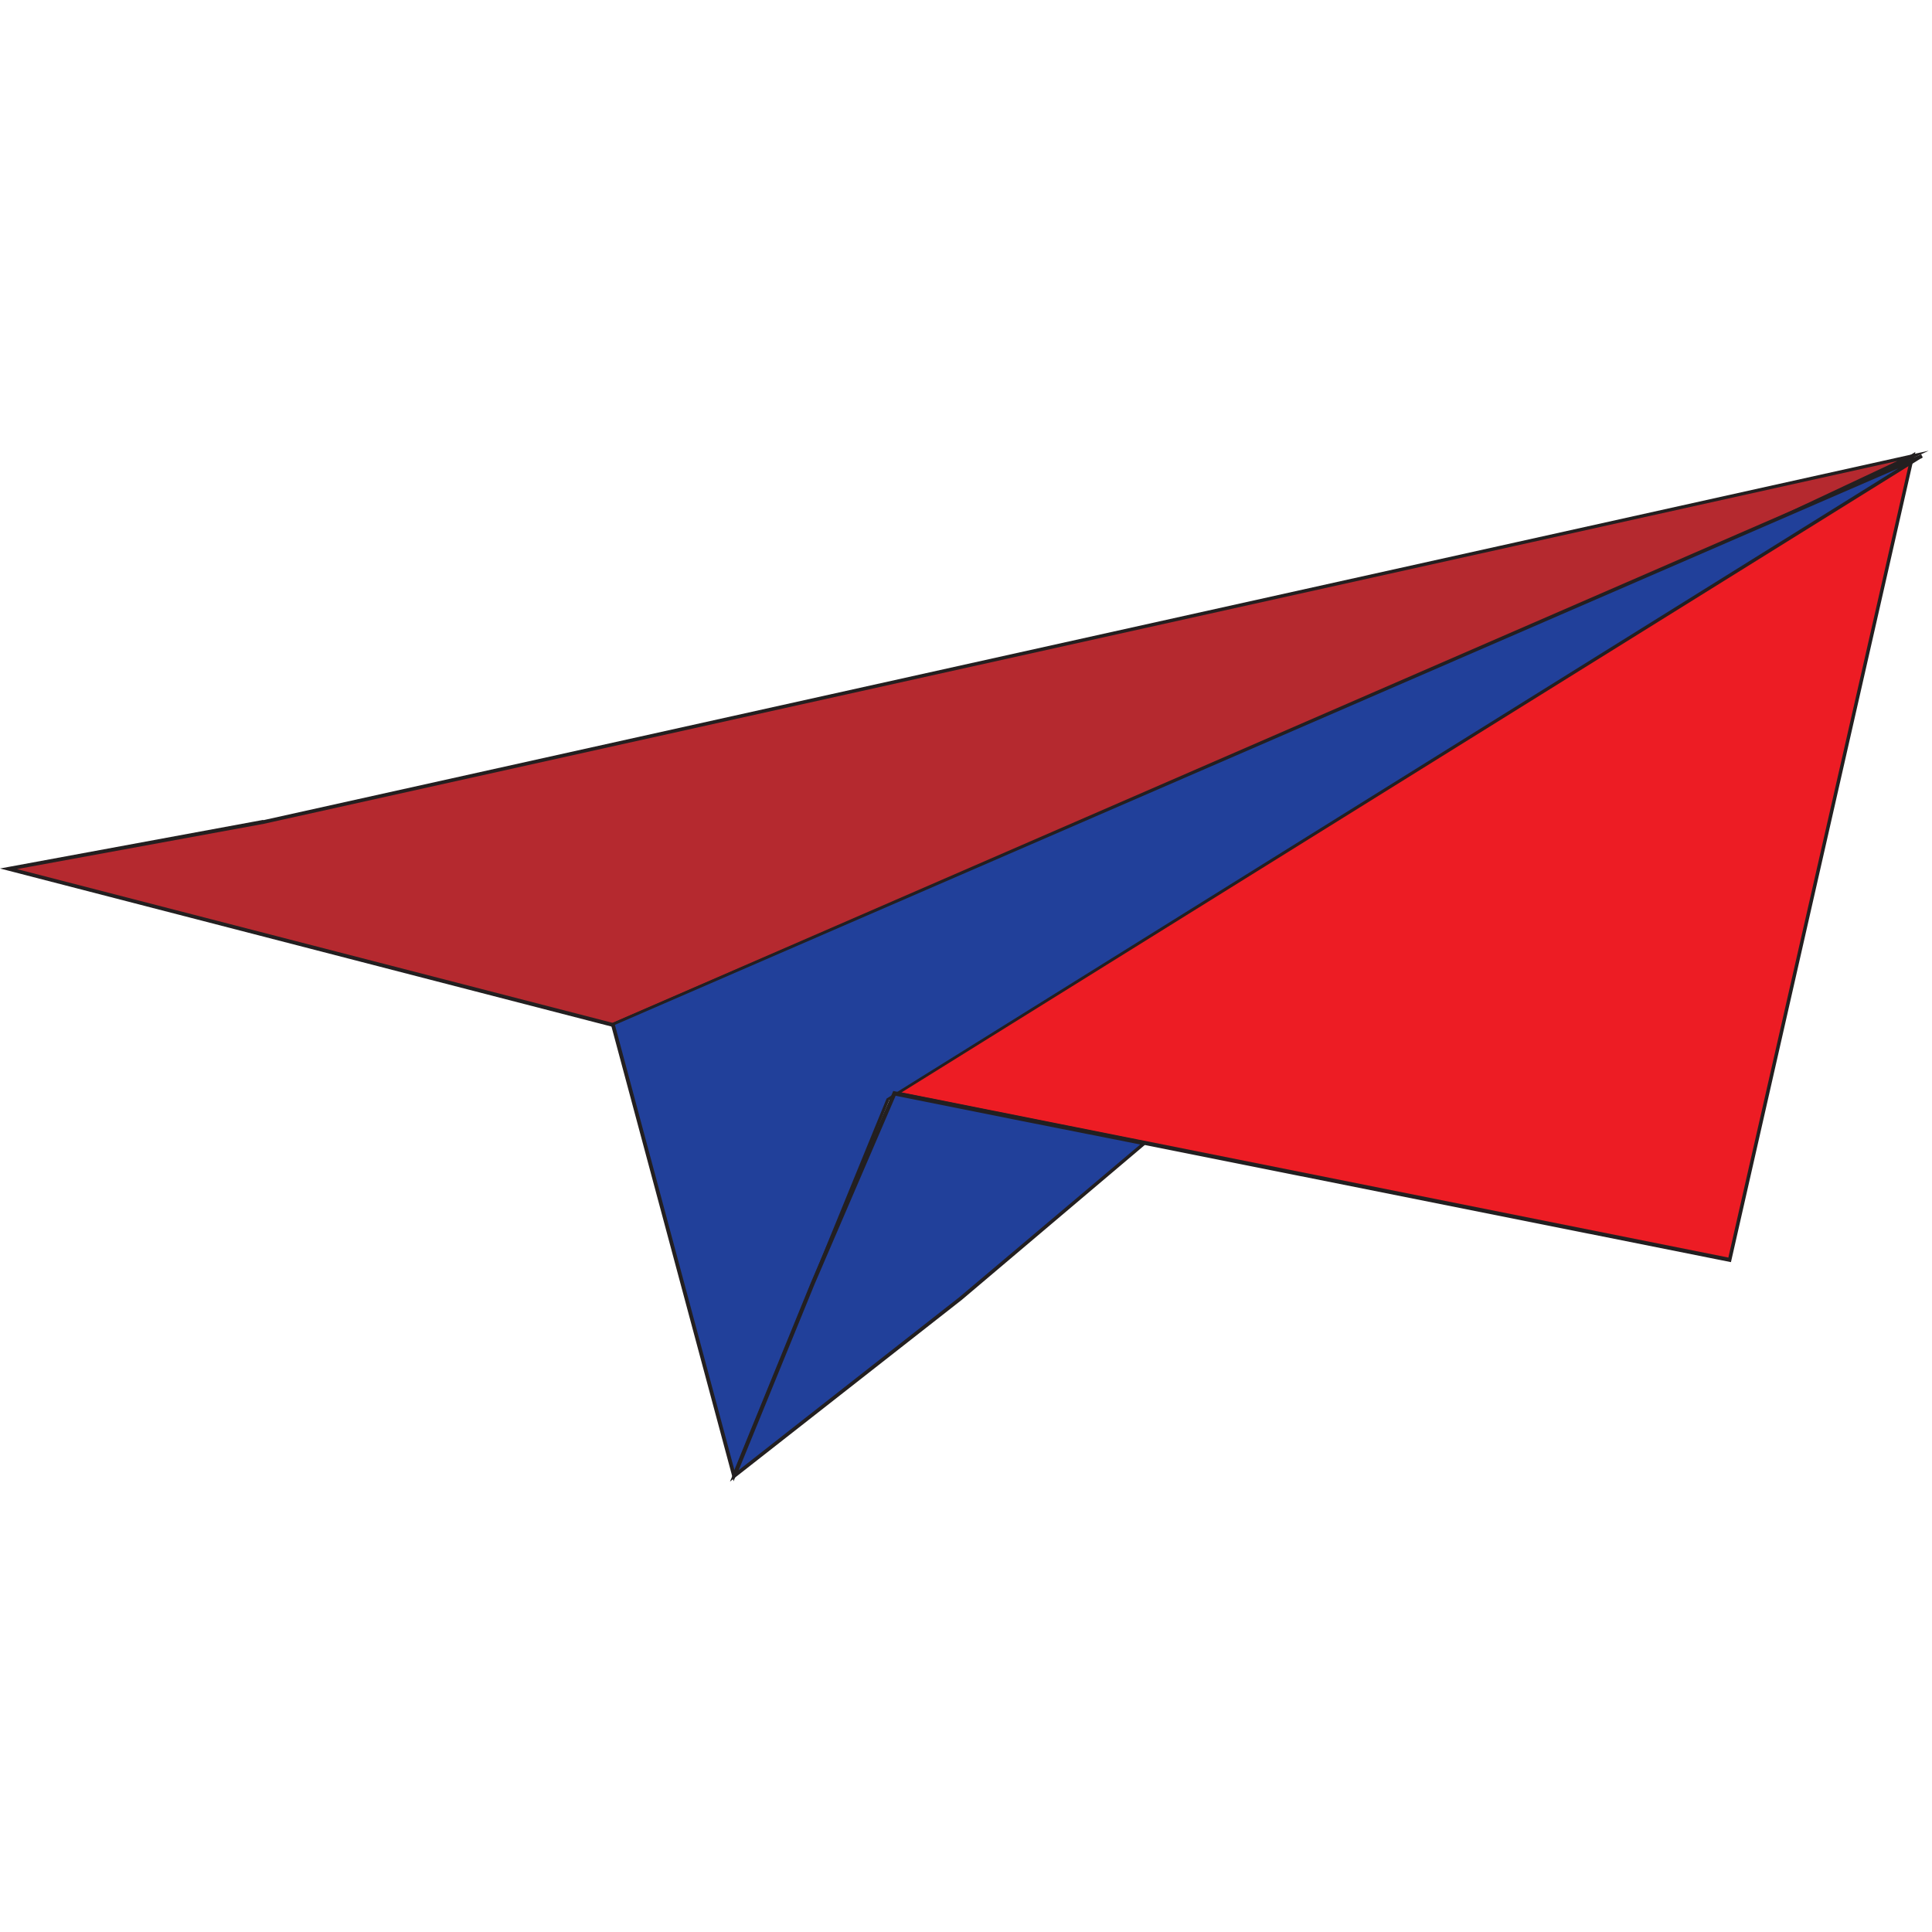 <?xml version="1.0" encoding="UTF-8"?><svg id="a" xmlns="http://www.w3.org/2000/svg" xmlns:xlink="http://www.w3.org/1999/xlink" viewBox="0 0 64 64"><defs><style>.r{clip-path:url(#j);}.s{fill:#21409a;}.t{clip-path:url(#g);}.u{clip-path:url(#p);}.v{clip-path:url(#d);}.w{clip-path:url(#m);}.x{clip-path:url(#i);}.y{clip-path:url(#b);}.z{fill:#b5292f;}.aa{clip-path:url(#e);}.ab{clip-path:url(#f);}.ac{clip-path:url(#l);}.ad{clip-path:url(#o);}.ae{clip-path:url(#n);}.af{clip-path:url(#q);}.ag{clip-path:url(#k);}.ah{fill:none;}.ai{clip-path:url(#c);}.aj{fill:#ed1c24;}.ak{clip-path:url(#h);}.al{fill:#231f20;}</style><clipPath id="b"><rect class="ah" x=".24" y="15.04" width="63.14" height="18.91"/></clipPath><clipPath id="c"><polygon class="ah" points="8.73 27.23 .28 28.78 20.31 33.95 57.16 18.02 63.35 15.1 8.73 27.23"/></clipPath><clipPath id="d"><rect class="ah" y="14.92" width="64" height="19.15"/></clipPath><clipPath id="e"><path class="ah" d="m8.74,27.29L.29,28.84v-.06s0-.06,0-.06l20.03,5.17-.02.06-.02-.06,36.85-15.93,6.19-2.91.03.05v.06S8.74,27.29,8.74,27.29m-.02-.12v.06s0-.06,0-.06l55.17-12.24-6.69,3.15-36.89,15.94L0,28.77l8.72-1.61h0Z"/></clipPath><clipPath id="f"><rect class="ah" x="29.63" y="15.04" width="33.76" height="26.72"/></clipPath><clipPath id="g"><polygon class="ah" points="63.35 15.1 57.3 41.74 29.63 36.21 63.35 15.1"/></clipPath><clipPath id="h"><rect class="ah" x="29.37" y="14.92" width="34.14" height="26.95"/></clipPath><clipPath id="i"><path class="ah" d="m63.41,15.11l-6.07,26.7-22.37-4.47v-.06s0,.06,0,.06l-5.51-1.1L63.45,14.97l-.03.14m-.12-.03h.06s.03.06.03.06l-33.76,21.06v-.06s7.78,1.55,7.78,1.55v.06s0-.06,0-.06l19.9,3.98v.06s-.07-.01-.07-.01l6.06-26.64h0Z"/></clipPath><clipPath id="j"><rect class="ah" x="20.19" y="15.04" width="43.56" height="33.92"/></clipPath><clipPath id="k"><polygon class="ah" points="63.66 15.1 29.41 36.42 24.32 48.89 20.31 33.95 59.63 16.85 63.66 15.1"/></clipPath><clipPath id="l"><rect class="ah" x="20.19" y="15.04" width="43.56" height="34.04"/></clipPath><clipPath id="m"><path class="ah" d="m63.69,15.15l-34.23,21.29-5.16,12.63-4.07-15.16L63.64,15.05l.06.11m-.07-.1l.03.05.02.06-43.31,18.78,4.01,14.94-.06.02-.06-.02,5.11-12.5L63.63,15.05h0Z"/></clipPath><clipPath id="n"><rect class="ah" x="24.28" y="36.15" width="13.66" height="12.81"/></clipPath><clipPath id="o"><polygon class="ah" points="24.32 48.89 26.92 42.51 29.63 36.21 37.9 37.87 31.82 43.01 24.32 48.89"/></clipPath><clipPath id="p"><rect class="ah" x="24.11" y="36.03" width="13.95" height="13.05"/></clipPath><clipPath id="q"><path class="ah" d="m24.26,48.86l2.6-6.37,2.73-6.35,8.45,1.69-6.18,5.23-7.68,6.02.09-.21m.11.05l-.06-.02-.04-.05,7.5-5.88.04.05-.04-.05,6.09-5.14.04.05v.06s-4.04-.8-4.04-.8v-.06s0,.06,0,.06l-4.25-.85v-.06s.07.02.07.02l-2.71,6.3-.06-.02.06.02-2.6,6.37h0Z"/></clipPath></defs><g class="y"><g class="ai"><path class="z" d="m-.61,14.31h65.1v35.38H-.61V14.31Z"/></g></g><g class="v"><g class="aa"><path class="al" d="m-.61,14.31h65.1v35.38H-.61V14.31Z"/></g></g><g class="ab"><g class="t"><path class="aj" d="m-.61,14.31h65.1v35.38H-.61V14.31Z"/></g></g><g class="ak"><g class="x"><path class="al" d="m-.61,14.31h65.1v35.38H-.61V14.31Z"/></g></g><g class="r"><g class="ag"><path class="s" d="m-.61,14.31h65.1v35.38H-.61V14.31Z"/></g></g><g class="ac"><g class="w"><path class="al" d="m-.61,14.31h65.1v35.38H-.61V14.31Z"/></g></g><g class="ae"><g class="ad"><path class="s" d="m-.61,14.31h65.1v35.38H-.61V14.31Z"/></g></g><g class="u"><g class="af"><path class="al" d="m-.61,14.31h65.1v35.38H-.61V14.31Z"/></g></g></svg>